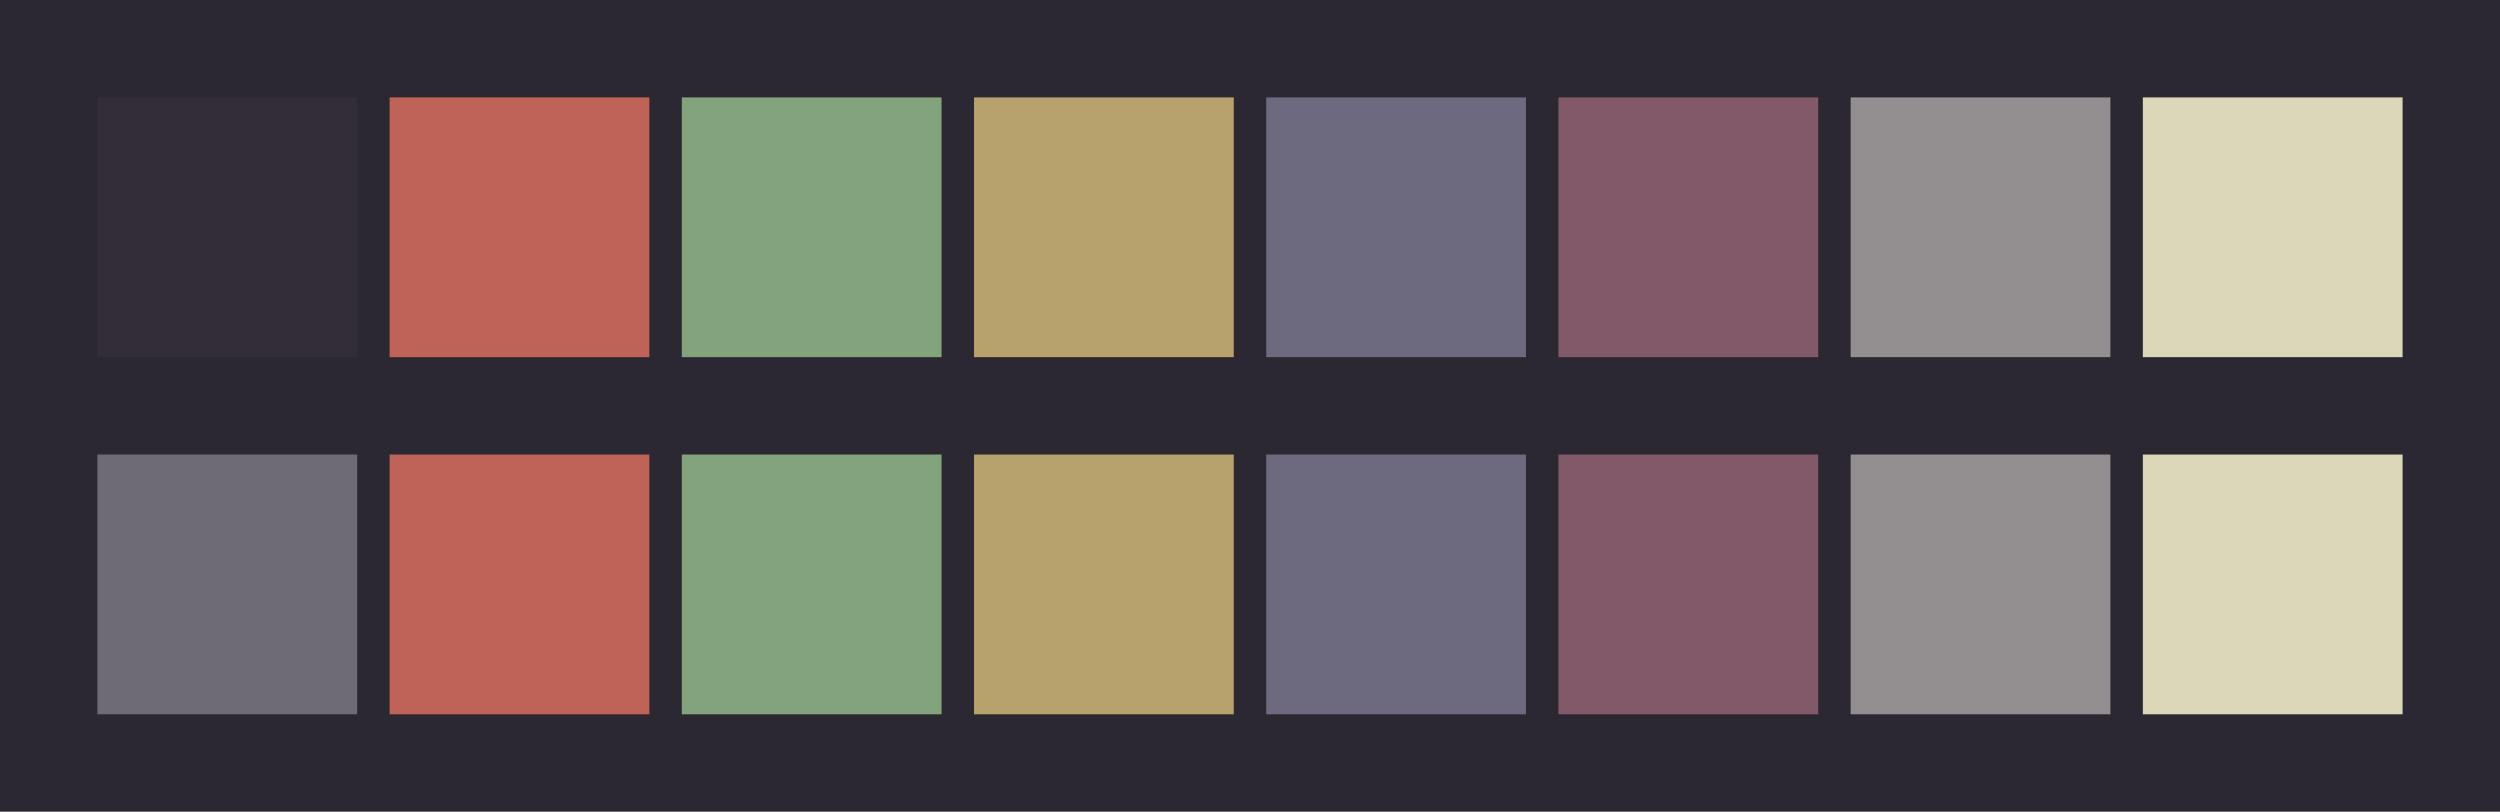 <svg id="previews" width="770" height="250" version="1.1" xmlns="http://www.w3.org/2000/svg">
  <rect id="background" x="-2.5e-7" y="-1.3549e-6" width="770" height="250" fill="#2c2832"/>
  <rect id="color00" x="30" y="30" width="80" height="80" fill="#332d38"/>
  <rect id="color08" x="30" y="140" width="80" height="80" fill="#6f6b75"/>
  <rect id="color01" x="120" y="30" width="80" height="80" fill="#bf6257"/>
  <rect id="color09" x="120" y="140" width="80" height="80" fill="#bf6257"/>
  <rect id="color02" x="210" y="30" width="80" height="80" fill="#82a37c"/>
  <rect id="color10" x="210" y="140" width="80" height="80" fill="#82a37c"/>
  <rect id="color03" x="300" y="30" width="80" height="80" fill="#b7a16c"/>
  <rect id="color11" x="300" y="140" width="80" height="80" fill="#b7a16c"/>
  <rect id="color04" x="390" y="30" width="80" height="80" fill="#6d6a80"/>
  <rect id="color12" x="390" y="140" width="80" height="80" fill="#6d6a80"/>
  <rect id="color05" x="480" y="30" width="80" height="80" fill="#825969"/>
  <rect id="color13" x="480" y="140" width="80" height="80" fill="#825969"/>
  <rect id="color06" x="570" y="30" width="80" height="80" fill="#938e8f"/>
  <rect id="color14" x="570" y="140" width="80" height="80" fill="#938e8f"/>
  <rect id="color07" x="660" y="30" width="80" height="80" fill="#dbd7b8"/>
  <rect id="color15" x="660" y="140" width="80" height="80" fill="#dbd7b8"/>
</svg>